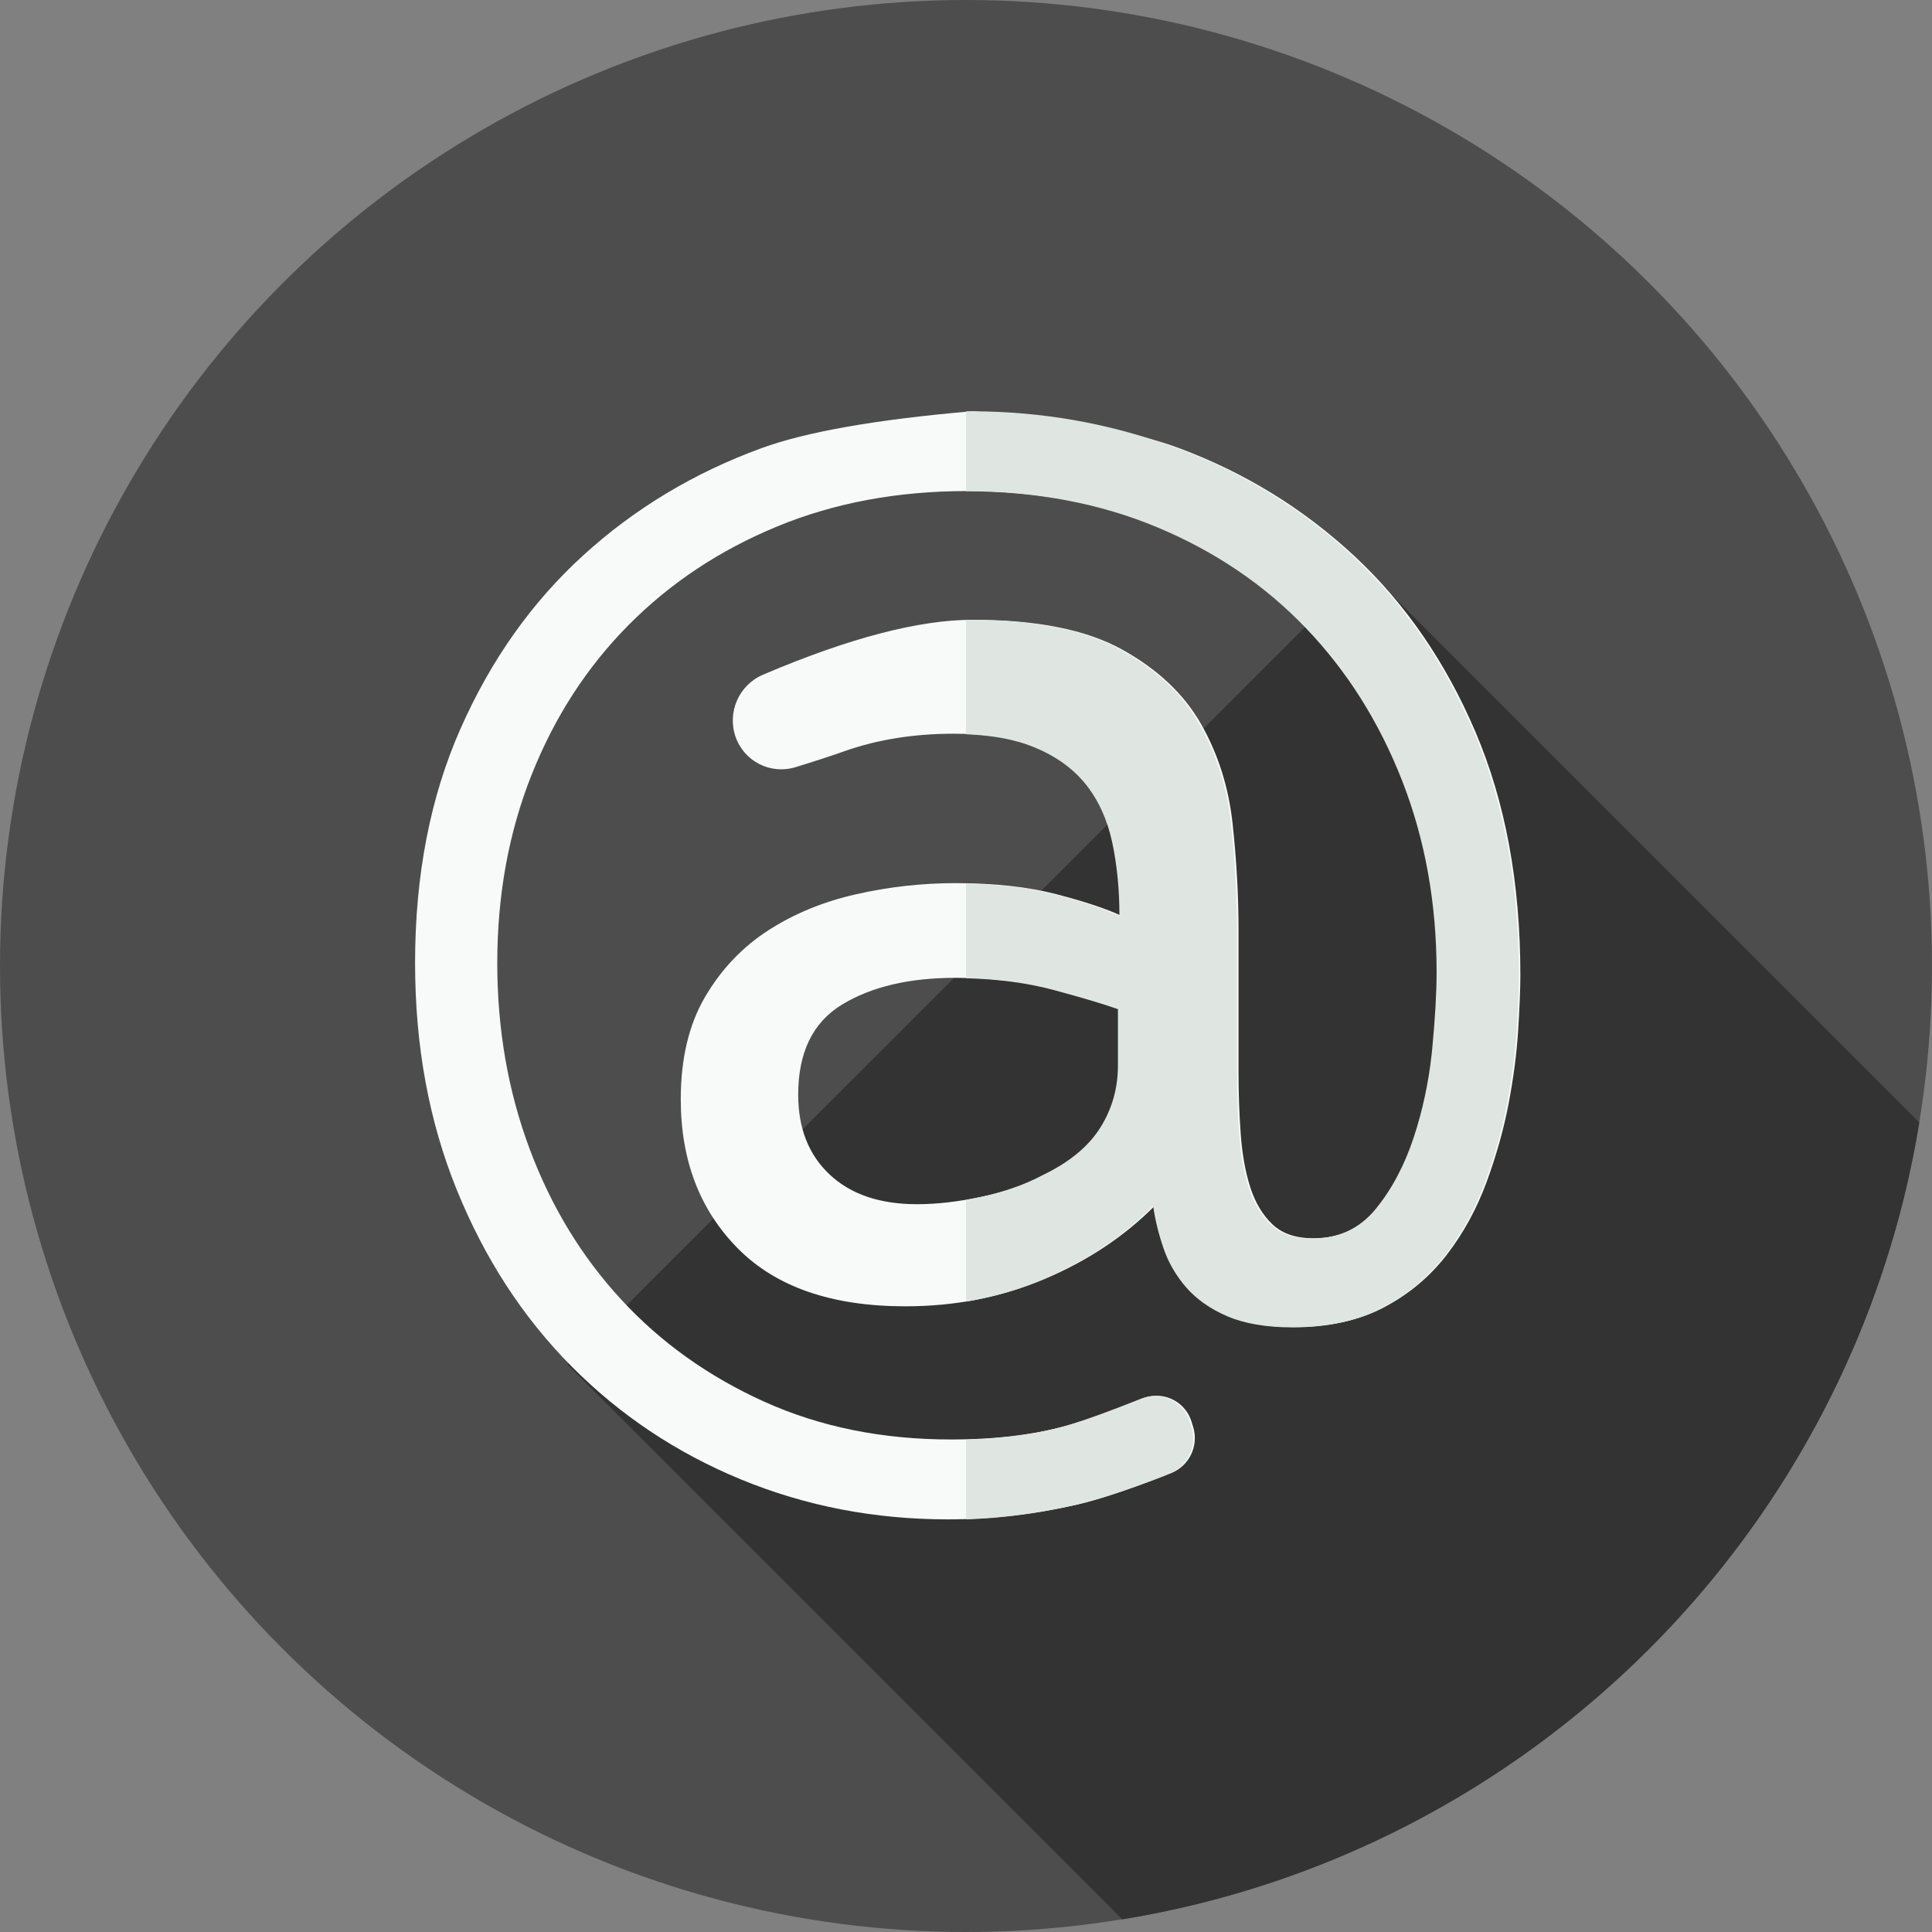 <?xml version="1.0" encoding="UTF-8" standalone="no"?>
<svg width="512px" height="512px" viewBox="0 0 512 512" version="1.1" xmlns="http://www.w3.org/2000/svg" xmlns:xlink="http://www.w3.org/1999/xlink">
    <rect x="0" y="0" width="512" height="512" fill="#808080" stroke="none"/>
    <!-- Generator: Sketch 48.2 (47327) - http://www.bohemiancoding.com/sketch -->
    <title>e-mail2</title>
    <desc>Created with Sketch.</desc>
    <defs></defs>
    <g id="Page-1" stroke="none" stroke-width="1" fill="none" fill-rule="evenodd">
        <g id="e-mail2" fill-rule="nonzero">
            <circle id="Oval" fill="#4D4D4D" cx="256" cy="256" r="256"></circle>
            <path d="M150.354,361.6 L297.403,508.649 C405.594,491.053 491.011,405.654 508.638,297.472 L361.605,150.438 L150.354,361.6 Z" id="Shape" fill="#333333"></path>
            <path d="M258.702,109.04 C283.018,111.22 300.942,114.46 312.474,118.761 C329.978,125.299 345.471,134.839 358.958,147.386 C372.438,159.935 383.135,175.489 391.049,194.047 C398.956,212.611 402.912,234.042 402.912,258.352 C402.912,262.015 402.718,266.917 402.329,273.056 C401.939,279.201 401.095,285.672 399.799,292.466 C398.499,299.267 396.553,306.191 393.963,313.248 C391.369,320.305 387.867,326.715 383.46,332.461 C379.047,338.214 373.541,342.853 366.93,346.38 C360.316,349.91 352.343,351.674 343.006,351.674 C336.004,351.674 330.23,350.696 325.696,348.734 C321.156,346.772 317.527,344.225 314.804,341.089 C312.08,337.953 310.07,334.49 308.774,330.697 C307.472,326.91 306.567,323.185 306.051,319.522 C298.01,327.629 288.284,334.097 276.877,338.932 C265.463,343.771 253.15,346.186 239.923,346.186 C220.473,346.186 205.693,341.089 195.579,330.892 C185.466,320.698 180.409,307.502 180.409,291.29 C180.409,280.575 182.549,271.556 186.826,264.235 C191.104,256.92 196.677,251.039 203.553,246.589 C210.422,242.147 218.2,238.942 226.893,236.982 C235.577,235.02 244.33,234.042 253.147,234.042 C263.517,234.042 272.464,235.02 279.988,236.982 C287.505,238.944 293.212,240.842 297.102,242.667 C297.102,235.611 296.452,229.079 295.156,223.064 C293.856,217.053 291.52,211.956 288.153,207.77 C284.78,203.594 280.24,200.32 274.539,197.97 C268.832,195.616 261.569,194.44 252.756,194.44 C242.119,194.44 232.395,196.008 223.582,199.146 C220.12,200.377 215.855,201.767 210.788,203.316 L210.788,203.316 C204.221,205.324 197.238,201.799 194.953,195.323 L194.953,195.323 C192.637,188.758 195.82,181.522 202.224,178.794 C224.986,169.097 243.516,164.248 257.813,164.248 C274.666,164.248 287.826,166.863 297.293,172.091 C306.757,177.323 313.758,183.921 318.3,191.892 C322.834,199.869 325.623,208.692 326.663,218.359 C327.696,228.033 328.219,237.314 328.219,246.2 L328.219,283.841 C328.219,289.595 328.413,295.153 328.803,300.506 C329.192,305.868 330.03,310.57 331.332,314.622 C332.626,318.677 334.572,321.943 337.168,324.426 C339.756,326.912 343.392,328.15 348.059,328.15 C355.06,328.15 360.7,325.539 364.979,320.307 C369.257,315.08 372.626,308.741 375.093,301.289 C377.556,293.84 379.177,286.065 379.956,277.962 C380.735,269.861 381.123,263.061 381.123,257.571 C381.123,239.278 378.072,222.35 371.982,206.793 C365.886,191.245 357.395,177.778 346.505,166.408 C335.612,155.035 322.515,146.153 307.215,139.743 C291.912,133.339 274.929,130.136 256.258,130.136 C237.842,130.136 221.055,133.272 205.884,139.545 C190.714,145.819 177.617,154.512 166.597,165.622 C155.571,176.734 147.014,189.932 140.924,205.224 C134.827,220.518 131.783,237.182 131.783,255.219 C131.783,272.735 134.634,289.135 140.34,304.429 C146.041,319.721 154.15,333.051 164.653,344.424 C175.156,355.795 187.797,364.813 202.58,371.48 C217.361,378.144 233.825,381.477 251.981,381.477 C264.428,381.477 275.185,380.105 284.267,377.358 C288.663,376.03 294.862,373.769 302.865,370.575 L302.865,370.575 C307.856,368.584 313.515,371.016 315.507,376.006 C315.607,376.257 315.697,376.512 315.776,376.771 L316.208,378.188 C317.724,383.154 315.186,388.455 310.366,390.388 C308.81,391.012 307.983,391.343 307.885,391.381 C298.494,395.001 291.011,397.45 285.434,398.728 C274.018,401.339 262.611,402.649 251.204,402.649 C231.754,402.649 213.471,399.121 196.356,392.064 C179.24,385.007 164.266,375.006 151.427,362.066 C138.592,349.127 128.477,333.579 121.087,315.407 C113.696,297.24 110,277.177 110,255.219 C110,231.954 114.017,211.241 122.057,193.07 C130.094,174.905 140.924,159.611 154.538,147.195 C168.152,134.782 183.905,125.306 201.799,118.766 C213.593,114.46 231.974,111.218 256.94,109.038 L256.94,109.038 C257.526,108.987 258.116,108.987 258.702,109.04 Z M276.879,311.287 C283.882,307.893 288.939,303.707 292.049,298.738 C295.16,293.777 296.716,288.285 296.716,282.27 L296.716,267.368 C293.081,266.062 287.38,264.365 279.602,262.271 C271.822,260.181 263.003,259.135 253.15,259.135 C240.957,259.135 230.979,261.488 223.199,266.192 C215.419,270.899 211.529,278.874 211.529,290.112 C211.529,299 214.312,306.059 219.892,311.285 C225.466,316.516 233.179,319.127 243.038,319.127 C248.222,319.127 253.929,318.476 260.154,317.165 C266.378,315.863 271.951,313.901 276.879,311.287 Z" id="Shape" fill="#F8F9F9"></path>
            <path d="M390.632,194.103 C382.713,175.532 372,159.986 358.516,147.424 C345.032,134.882 329.548,125.344 312.02,118.79 C294.514,112.256 276.299,109 257.355,109 C256.896,109 256.459,109 256,109.021 L256,130.176 C274.59,130.197 291.513,133.39 306.768,139.777 C322.087,146.184 335.175,155.071 346.074,166.457 C356.974,177.822 365.456,191.288 371.563,206.855 C377.648,222.401 380.712,239.334 380.712,257.632 C380.712,263.136 380.316,269.942 379.545,278.03 C379.503,278.493 379.462,278.955 379.399,279.396 C378.565,287.022 376.981,294.333 374.668,301.37 C372.209,308.828 368.833,315.173 364.56,320.404 C360.267,325.635 354.64,328.24 347.637,328.24 C342.969,328.24 339.322,327 336.738,324.521 C334.133,322.021 332.194,318.765 330.902,314.71 C329.589,310.656 328.756,305.95 328.38,300.593 C327.984,295.236 327.797,289.669 327.797,283.913 L327.797,246.266 C327.797,237.38 327.255,228.094 326.234,218.41 C325.192,208.746 322.399,199.923 317.856,191.94 C313.333,183.978 306.31,177.381 296.848,172.129 C287.386,166.919 274.215,164.293 257.355,164.293 C256.896,164.293 256.438,164.293 256,164.314 L256,194.587 C263.169,194.86 269.192,196.015 274.09,198.032 C279.8,200.385 284.344,203.641 287.72,207.822 C291.075,212.023 293.409,217.107 294.722,223.116 C296.015,229.145 296.661,235.678 296.661,242.737 C292.763,240.909 287.053,239.019 279.55,237.044 C272.819,235.3 264.982,234.334 256,234.145 L256,259.249 C264.524,259.459 272.235,260.489 279.154,262.337 C286.928,264.438 292.638,266.14 296.265,267.442 L296.265,282.358 C296.265,288.366 294.722,293.849 291.596,298.828 C288.491,303.786 283.427,307.988 276.424,311.37 C271.506,313.996 265.92,315.95 259.689,317.252 C258.438,317.526 257.209,317.757 256,317.967 L256,344.941 C263.086,343.765 269.901,341.79 276.424,339.017 C287.845,334.185 297.557,327.714 305.601,319.605 C306.122,323.282 307.039,327 308.332,330.782 C309.624,334.584 311.645,338.05 314.355,341.181 C317.085,344.311 320.711,346.874 325.254,348.827 C329.798,350.781 335.571,351.769 342.573,351.769 C351.91,351.769 359.892,350.004 366.498,346.475 C373.126,342.945 378.628,338.302 383.046,332.546 C387.444,326.811 390.945,320.404 393.55,313.324 C396.134,306.265 398.072,299.354 399.385,292.547 C400.24,288.009 400.907,283.64 401.365,279.396 C401.595,277.274 401.782,275.194 401.907,273.136 C402.303,266.98 402.491,262.085 402.491,258.43 C402.491,234.103 398.531,212.675 390.632,194.103 Z M283.823,377.461 C275.841,379.877 266.587,381.222 256,381.516 L256,402.65 C265.67,402.314 275.32,401.053 284.99,398.827 C291.036,397.445 299.33,394.68 309.871,390.532 L309.871,390.532 C314.724,388.623 317.295,383.304 315.776,378.314 L315.334,376.863 C313.77,371.726 308.338,368.829 303.201,370.393 C302.94,370.473 302.682,370.563 302.428,370.664 C294.417,373.862 288.215,376.128 283.823,377.461 Z" id="Shape" fill="#DFE5E1"></path>
        </g>
    </g>
</svg>